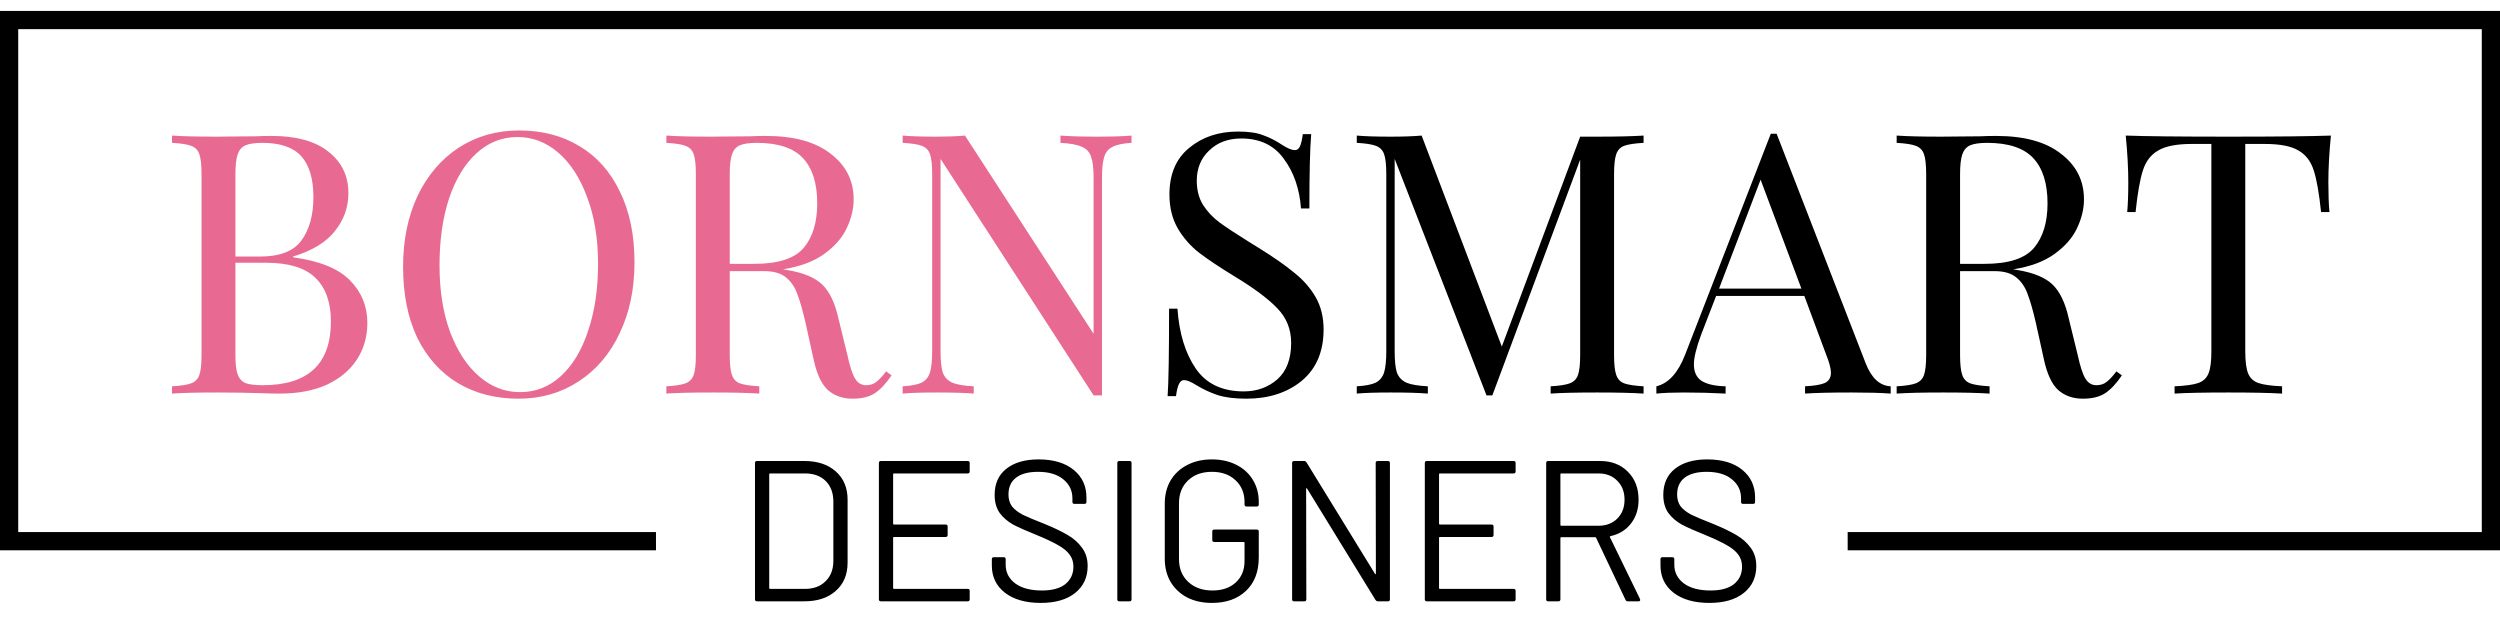 <svg width="686" height="176" viewBox="0 0 686 176" fill="none" xmlns="http://www.w3.org/2000/svg">
<path fill-rule="evenodd" clip-rule="evenodd" d="M5 8H681V146H507V151H681H686V146V8V3H681H5H0V8V146V151H5H180V146H5V8Z" fill="black"/>
<path d="M207.72 165C207.353 165 207.17 164.817 207.17 164.45V127.05C207.17 126.683 207.353 126.5 207.72 126.5H220.7C224.33 126.5 227.208 127.453 229.335 129.36C231.498 131.267 232.58 133.852 232.58 137.115V154.385C232.58 157.648 231.498 160.233 229.335 162.14C227.208 164.047 224.33 165 220.7 165H207.72ZM211.075 161.37C211.075 161.517 211.148 161.59 211.295 161.59H220.865C223.248 161.59 225.137 160.893 226.53 159.5C227.96 158.107 228.675 156.237 228.675 153.89V137.665C228.675 135.282 227.978 133.393 226.585 132C225.192 130.607 223.285 129.91 220.865 129.91H211.295C211.148 129.91 211.075 129.983 211.075 130.13V161.37ZM266.084 129.36C266.084 129.727 265.901 129.91 265.534 129.91H245.294C245.147 129.91 245.074 129.983 245.074 130.13V143.715C245.074 143.862 245.147 143.935 245.294 143.935H259.484C259.851 143.935 260.034 144.118 260.034 144.485V146.795C260.034 147.162 259.851 147.345 259.484 147.345H245.294C245.147 147.345 245.074 147.418 245.074 147.565V161.37C245.074 161.517 245.147 161.59 245.294 161.59H265.534C265.901 161.59 266.084 161.773 266.084 162.14V164.45C266.084 164.817 265.901 165 265.534 165H241.719C241.352 165 241.169 164.817 241.169 164.45V127.05C241.169 126.683 241.352 126.5 241.719 126.5H265.534C265.901 126.5 266.084 126.683 266.084 127.05V129.36ZM285.58 165.44C281.436 165.44 278.155 164.505 275.735 162.635C273.351 160.765 272.16 158.272 272.16 155.155V153.45C272.16 153.083 272.343 152.9 272.71 152.9H275.405C275.771 152.9 275.955 153.083 275.955 153.45V154.935C275.955 157.062 276.835 158.785 278.595 160.105C280.355 161.388 282.793 162.03 285.91 162.03C288.733 162.03 290.878 161.443 292.345 160.27C293.811 159.06 294.545 157.465 294.545 155.485C294.545 154.202 294.196 153.102 293.5 152.185C292.84 151.268 291.795 150.407 290.365 149.6C288.971 148.793 286.991 147.858 284.425 146.795C281.675 145.695 279.53 144.742 277.99 143.935C276.486 143.092 275.258 142.028 274.305 140.745C273.388 139.425 272.93 137.775 272.93 135.795C272.93 132.715 273.993 130.332 276.12 128.645C278.283 126.922 281.235 126.06 284.975 126.06C289.045 126.06 292.253 127.013 294.6 128.92C296.946 130.827 298.12 133.357 298.12 136.51V137.72C298.12 138.087 297.936 138.27 297.57 138.27H294.82C294.453 138.27 294.27 138.087 294.27 137.72V136.73C294.27 134.603 293.426 132.862 291.74 131.505C290.09 130.148 287.78 129.47 284.81 129.47C282.206 129.47 280.208 130.002 278.815 131.065C277.421 132.128 276.725 133.668 276.725 135.685C276.725 137.005 277.055 138.105 277.715 138.985C278.411 139.828 279.383 140.58 280.63 141.24C281.913 141.863 283.875 142.688 286.515 143.715C289.191 144.815 291.336 145.842 292.95 146.795C294.6 147.748 295.92 148.922 296.91 150.315C297.936 151.672 298.45 153.34 298.45 155.32C298.45 158.4 297.313 160.857 295.04 162.69C292.766 164.523 289.613 165.44 285.58 165.44ZM307.139 165C306.772 165 306.589 164.817 306.589 164.45V127.05C306.589 126.683 306.772 126.5 307.139 126.5H309.944C310.311 126.5 310.494 126.683 310.494 127.05V164.45C310.494 164.817 310.311 165 309.944 165H307.139ZM332.537 165.44C329.971 165.44 327.716 164.945 325.772 163.955C323.829 162.928 322.307 161.498 321.207 159.665C320.144 157.832 319.612 155.723 319.612 153.34V138.16C319.612 135.777 320.144 133.668 321.207 131.835C322.307 130.002 323.829 128.59 325.772 127.6C327.716 126.573 329.971 126.06 332.537 126.06C335.067 126.06 337.304 126.555 339.247 127.545C341.227 128.535 342.749 129.928 343.812 131.725C344.876 133.485 345.407 135.483 345.407 137.72V138.435C345.407 138.802 345.224 138.985 344.857 138.985H342.052C341.686 138.985 341.502 138.802 341.502 138.435V137.775C341.502 135.318 340.677 133.32 339.027 131.78C337.414 130.24 335.251 129.47 332.537 129.47C329.824 129.47 327.642 130.258 325.992 131.835C324.342 133.412 323.517 135.483 323.517 138.05V153.45C323.517 156.017 324.361 158.088 326.047 159.665C327.734 161.242 329.952 162.03 332.702 162.03C335.379 162.03 337.506 161.297 339.082 159.83C340.696 158.363 341.502 156.402 341.502 153.945V148.94C341.502 148.793 341.429 148.72 341.282 148.72H333.197C332.831 148.72 332.647 148.537 332.647 148.17V145.86C332.647 145.493 332.831 145.31 333.197 145.31H344.857C345.224 145.31 345.407 145.493 345.407 145.86V152.955C345.407 156.878 344.234 159.94 341.887 162.14C339.577 164.34 336.461 165.44 332.537 165.44ZM377.488 127.05C377.488 126.683 377.671 126.5 378.038 126.5H380.843C381.209 126.5 381.393 126.683 381.393 127.05V164.45C381.393 164.817 381.209 165 380.843 165H378.093C377.836 165 377.616 164.872 377.433 164.615L358.678 134.09C358.641 133.98 358.586 133.943 358.513 133.98C358.439 133.98 358.403 134.035 358.403 134.145L358.458 164.45C358.458 164.817 358.274 165 357.908 165H355.103C354.736 165 354.553 164.817 354.553 164.45V127.05C354.553 126.683 354.736 126.5 355.103 126.5H357.853C358.109 126.5 358.329 126.628 358.513 126.885L377.268 157.41C377.304 157.52 377.359 157.575 377.433 157.575C377.506 157.538 377.543 157.465 377.543 157.355L377.488 127.05ZM415.884 129.36C415.884 129.727 415.7 129.91 415.334 129.91H395.094C394.947 129.91 394.874 129.983 394.874 130.13V143.715C394.874 143.862 394.947 143.935 395.094 143.935H409.284C409.65 143.935 409.834 144.118 409.834 144.485V146.795C409.834 147.162 409.65 147.345 409.284 147.345H395.094C394.947 147.345 394.874 147.418 394.874 147.565V161.37C394.874 161.517 394.947 161.59 395.094 161.59H415.334C415.7 161.59 415.884 161.773 415.884 162.14V164.45C415.884 164.817 415.7 165 415.334 165H391.519C391.152 165 390.969 164.817 390.969 164.45V127.05C390.969 126.683 391.152 126.5 391.519 126.5H415.334C415.7 126.5 415.884 126.683 415.884 127.05V129.36ZM446.71 165C446.38 165 446.16 164.872 446.05 164.615L437.965 147.565C437.928 147.455 437.855 147.4 437.745 147.4H428.395C428.248 147.4 428.175 147.473 428.175 147.62V164.45C428.175 164.817 427.991 165 427.625 165H424.82C424.453 165 424.27 164.817 424.27 164.45V127.05C424.27 126.683 424.453 126.5 424.82 126.5H439.065C442.218 126.5 444.766 127.49 446.71 129.47C448.653 131.413 449.625 133.962 449.625 137.115C449.625 139.682 448.928 141.863 447.535 143.66C446.141 145.457 444.253 146.612 441.87 147.125C441.723 147.198 441.686 147.29 441.76 147.4L450.01 164.34C450.046 164.413 450.065 164.505 450.065 164.615C450.065 164.872 449.918 165 449.625 165H446.71ZM428.395 129.91C428.248 129.91 428.175 129.983 428.175 130.13V144.045C428.175 144.192 428.248 144.265 428.395 144.265H438.625C440.751 144.265 442.475 143.605 443.795 142.285C445.115 140.965 445.775 139.242 445.775 137.115C445.775 134.988 445.115 133.265 443.795 131.945C442.475 130.588 440.751 129.91 438.625 129.91H428.395ZM469.056 165.44C464.913 165.44 461.631 164.505 459.211 162.635C456.828 160.765 455.636 158.272 455.636 155.155V153.45C455.636 153.083 455.82 152.9 456.186 152.9H458.881C459.248 152.9 459.431 153.083 459.431 153.45V154.935C459.431 157.062 460.311 158.785 462.071 160.105C463.831 161.388 466.27 162.03 469.386 162.03C472.21 162.03 474.355 161.443 475.821 160.27C477.288 159.06 478.021 157.465 478.021 155.485C478.021 154.202 477.673 153.102 476.976 152.185C476.316 151.268 475.271 150.407 473.841 149.6C472.448 148.793 470.468 147.858 467.901 146.795C465.151 145.695 463.006 144.742 461.466 143.935C459.963 143.092 458.735 142.028 457.781 140.745C456.865 139.425 456.406 137.775 456.406 135.795C456.406 132.715 457.47 130.332 459.596 128.645C461.76 126.922 464.711 126.06 468.451 126.06C472.521 126.06 475.73 127.013 478.076 128.92C480.423 130.827 481.596 133.357 481.596 136.51V137.72C481.596 138.087 481.413 138.27 481.046 138.27H478.296C477.93 138.27 477.746 138.087 477.746 137.72V136.73C477.746 134.603 476.903 132.862 475.216 131.505C473.566 130.148 471.256 129.47 468.286 129.47C465.683 129.47 463.685 130.002 462.291 131.065C460.898 132.128 460.201 133.668 460.201 135.685C460.201 137.005 460.531 138.105 461.191 138.985C461.888 139.828 462.86 140.58 464.106 141.24C465.39 141.863 467.351 142.688 469.991 143.715C472.668 144.815 474.813 145.842 476.426 146.795C478.076 147.748 479.396 148.922 480.386 150.315C481.413 151.672 481.926 153.34 481.926 155.32C481.926 158.4 480.79 160.857 478.516 162.69C476.243 164.523 473.09 165.44 469.056 165.44Z" fill="black"/>
<path d="M80.4 70.6C87.733 71.6 92.967 73.733 96.1 77C99.233 80.2 100.8 84.067 100.8 88.6C100.8 92.4 99.833 95.767 97.9 98.7C95.967 101.633 93.2 103.933 89.6 105.6C86 107.2 81.733 108 76.8 108C75 108 73.467 107.967 72.2 107.9C67.933 107.767 63.733 107.7 59.6 107.7C54.133 107.7 50 107.8 47.2 108V106C49.6 105.867 51.333 105.6 52.4 105.2C53.533 104.8 54.3 104.033 54.7 102.9C55.1 101.767 55.3 99.933 55.3 97.4V47.8C55.3 45.267 55.1 43.433 54.7 42.3C54.3 41.167 53.533 40.4 52.4 40C51.333 39.6 49.6 39.333 47.2 39.2V37.2C50 37.4 54.067 37.5 59.4 37.5L70.2 37.4C71.467 37.333 72.9 37.3 74.5 37.3C81.3 37.3 86.5 38.733 90.1 41.6C93.767 44.467 95.6 48.267 95.6 53C95.6 56.867 94.367 60.333 91.9 63.4C89.5 66.467 85.667 68.8 80.4 70.4V70.6ZM72 39.2C69.933 39.2 68.367 39.433 67.3 39.9C66.3 40.367 65.6 41.2 65.2 42.4C64.8 43.6 64.6 45.4 64.6 47.8V70.4H71.3C76.767 70.4 80.567 68.933 82.7 66C84.9 63 86 59.033 86 54.1C86 49.1 84.9 45.367 82.7 42.9C80.5 40.433 76.933 39.2 72 39.2ZM72.1 105.7C84.567 105.7 90.8 99.867 90.8 88.2C90.8 82.933 89.367 78.933 86.5 76.2C83.7 73.467 79.2 72.1 73 72.1H64.6V97.4C64.6 99.8 64.8 101.567 65.2 102.7C65.6 103.833 66.3 104.633 67.3 105.1C68.367 105.5 69.967 105.7 72.1 105.7ZM142.405 35.8C148.738 35.8 154.271 37.233 159.005 40.1C163.805 42.967 167.505 47.133 170.105 52.6C172.771 58 174.105 64.467 174.105 72C174.105 79.333 172.738 85.833 170.005 91.5C167.338 97.167 163.571 101.567 158.705 104.7C153.905 107.833 148.438 109.4 142.305 109.4C135.971 109.4 130.405 107.967 125.605 105.1C120.871 102.233 117.171 98.1 114.505 92.7C111.905 87.233 110.605 80.733 110.605 73.2C110.605 65.867 111.938 59.367 114.605 53.7C117.338 48.033 121.105 43.633 125.905 40.5C130.771 37.367 136.271 35.8 142.405 35.8ZM142.005 37.6C137.738 37.6 133.971 39.1 130.705 42.1C127.505 45.033 125.005 49.167 123.205 54.5C121.471 59.833 120.605 65.933 120.605 72.8C120.605 79.733 121.571 85.833 123.505 91.1C125.505 96.367 128.171 100.433 131.505 103.3C134.838 106.167 138.571 107.6 142.705 107.6C146.971 107.6 150.705 106.133 153.905 103.2C157.171 100.2 159.671 96.033 161.405 90.7C163.205 85.367 164.105 79.267 164.105 72.4C164.105 65.467 163.105 59.367 161.105 54.1C159.171 48.833 156.538 44.767 153.205 41.9C149.871 39.033 146.138 37.6 142.005 37.6ZM244.645 103C243.111 105.267 241.578 106.9 240.045 107.9C238.511 108.9 236.478 109.4 233.945 109.4C231.211 109.4 228.945 108.6 227.145 107C225.411 105.4 224.111 102.6 223.245 98.6L221.045 88.6C220.245 85.133 219.478 82.467 218.745 80.6C218.078 78.733 217.045 77.233 215.645 76.1C214.245 74.967 212.278 74.4 209.745 74.4H200.245V97.4C200.245 99.933 200.445 101.767 200.845 102.9C201.245 104.033 201.978 104.8 203.045 105.2C204.178 105.6 205.945 105.867 208.345 106V108C205.278 107.8 201.045 107.7 195.645 107.7C189.911 107.7 185.645 107.8 182.845 108V106C185.245 105.867 186.978 105.6 188.045 105.2C189.178 104.8 189.945 104.033 190.345 102.9C190.745 101.767 190.945 99.933 190.945 97.4V47.8C190.945 45.267 190.745 43.433 190.345 42.3C189.945 41.167 189.178 40.4 188.045 40C186.978 39.6 185.245 39.333 182.845 39.2V37.2C185.645 37.4 189.711 37.5 195.045 37.5L205.845 37.4C207.111 37.333 208.545 37.3 210.145 37.3C217.878 37.3 223.811 38.933 227.945 42.2C232.145 45.4 234.245 49.567 234.245 54.7C234.245 57.3 233.611 59.933 232.345 62.6C231.145 65.2 229.078 67.567 226.145 69.7C223.278 71.767 219.511 73.167 214.845 73.9L216.045 74.1C220.445 74.833 223.645 76.167 225.645 78.1C227.645 80.033 229.111 83.1 230.045 87.3L232.545 97.5C233.211 100.567 233.911 102.7 234.645 103.9C235.378 105.1 236.378 105.7 237.645 105.7C238.778 105.7 239.711 105.4 240.445 104.8C241.245 104.2 242.145 103.233 243.145 101.9L244.645 103ZM207.645 39.2C205.578 39.2 204.011 39.433 202.945 39.9C201.945 40.367 201.245 41.2 200.845 42.4C200.445 43.6 200.245 45.4 200.245 47.8V72.4H206.945C213.545 72.4 218.078 70.933 220.545 68C223.011 65.067 224.245 61 224.245 55.8C224.245 50.333 222.945 46.2 220.345 43.4C217.745 40.6 213.511 39.2 207.645 39.2ZM310.488 39.2C308.155 39.333 306.422 39.7 305.288 40.3C304.155 40.833 303.388 41.767 302.988 43.1C302.588 44.367 302.388 46.267 302.388 48.8V108.5H300.088L258.088 43.6V96.4C258.088 99 258.288 100.933 258.688 102.2C259.155 103.467 260.022 104.4 261.288 105C262.555 105.533 264.522 105.867 267.188 106V108C264.788 107.8 261.388 107.7 256.988 107.7C252.988 107.7 249.888 107.8 247.688 108V106C250.022 105.867 251.755 105.533 252.888 105C254.022 104.4 254.788 103.467 255.188 102.2C255.588 100.867 255.788 98.933 255.788 96.4V47.8C255.788 45.267 255.588 43.433 255.188 42.3C254.788 41.167 254.022 40.4 252.888 40C251.822 39.6 250.088 39.333 247.688 39.2V37.2C249.888 37.4 252.988 37.5 256.988 37.5C259.988 37.5 262.588 37.4 264.788 37.2L300.088 91.6V48.8C300.088 46.2 299.855 44.267 299.388 43C298.988 41.733 298.155 40.833 296.888 40.3C295.622 39.7 293.655 39.333 290.988 39.2V37.2C293.388 37.4 296.788 37.5 301.188 37.5C305.188 37.5 308.288 37.4 310.488 37.2V39.2Z" fill="#E86A92"/>
<path d="M339.694 36.1C342.627 36.1 344.927 36.433 346.594 37.1C348.327 37.7 350.094 38.6 351.894 39.8C353.36 40.733 354.494 41.2 355.294 41.2C355.894 41.2 356.36 40.867 356.694 40.2C357.027 39.467 357.294 38.333 357.494 36.8H359.794C359.46 40.667 359.294 47.467 359.294 57.2H356.994C356.594 51.8 355.027 47.267 352.294 43.6C349.627 39.867 345.727 38 340.594 38C336.994 38 334.06 39.1 331.794 41.3C329.527 43.433 328.394 46.2 328.394 49.6C328.394 52.133 328.96 54.333 330.094 56.2C331.294 58.067 332.794 59.667 334.594 61C336.394 62.333 338.96 64.033 342.294 66.1L345.194 67.9C349.394 70.5 352.694 72.8 355.094 74.8C357.56 76.733 359.527 78.967 360.994 81.5C362.46 84.033 363.194 87 363.194 90.4C363.194 96.467 361.194 101.167 357.194 104.5C353.194 107.767 348.127 109.4 341.994 109.4C338.794 109.4 336.16 109.067 334.094 108.4C332.094 107.733 330.16 106.833 328.294 105.7C326.827 104.767 325.694 104.3 324.894 104.3C324.294 104.3 323.827 104.667 323.494 105.4C323.16 106.067 322.894 107.167 322.694 108.7H320.394C320.66 105.033 320.794 97.033 320.794 84.7H323.094C323.56 91.433 325.227 96.9 328.094 101.1C330.96 105.3 335.36 107.4 341.294 107.4C344.894 107.4 347.96 106.3 350.494 104.1C353.027 101.833 354.294 98.5 354.294 94.1C354.294 90.367 353.027 87.2 350.494 84.6C348.027 82 344.094 79.067 338.694 75.8C334.76 73.4 331.56 71.267 329.094 69.4C326.694 67.533 324.727 65.3 323.194 62.7C321.66 60.033 320.894 56.933 320.894 53.4C320.894 47.8 322.694 43.533 326.294 40.6C329.894 37.6 334.36 36.1 339.694 36.1ZM450.998 39.2C448.598 39.333 446.831 39.6 445.698 40C444.631 40.4 443.898 41.167 443.498 42.3C443.098 43.433 442.898 45.267 442.898 47.8V97.4C442.898 99.933 443.098 101.767 443.498 102.9C443.898 104.033 444.631 104.8 445.698 105.2C446.831 105.6 448.598 105.867 450.998 106V108C447.931 107.8 443.698 107.7 438.298 107.7C432.564 107.7 428.298 107.8 425.498 108V106C427.898 105.867 429.631 105.6 430.698 105.2C431.831 104.8 432.598 104.033 432.998 102.9C433.398 101.767 433.598 99.933 433.598 97.4V43.8L409.498 108.5H407.898L382.698 43.6V96.4C382.698 99 382.898 100.933 383.298 102.2C383.764 103.467 384.631 104.4 385.898 105C387.164 105.533 389.131 105.867 391.798 106V108C389.398 107.8 385.998 107.7 381.598 107.7C377.598 107.7 374.498 107.8 372.298 108V106C374.631 105.867 376.364 105.533 377.498 105C378.631 104.4 379.398 103.467 379.798 102.2C380.198 100.867 380.398 98.933 380.398 96.4V47.8C380.398 45.267 380.198 43.433 379.798 42.3C379.398 41.167 378.631 40.4 377.498 40C376.431 39.6 374.698 39.333 372.298 39.2V37.2C374.498 37.4 377.598 37.5 381.598 37.5C385.064 37.5 387.898 37.4 390.098 37.2L412.098 95.1L433.598 37.5H438.298C443.698 37.5 447.931 37.4 450.998 37.2V39.2ZM511.907 99.6C513.507 103.733 515.807 105.867 518.807 106V108C516.14 107.8 512.574 107.7 508.107 107.7C502.374 107.7 498.107 107.8 495.307 108V106C497.84 105.867 499.64 105.567 500.707 105.1C501.84 104.567 502.407 103.633 502.407 102.3C502.407 101.167 502.007 99.6 501.207 97.6L495.107 81.2H470.907L466.807 91.8C465.474 95.4 464.807 98.133 464.807 100C464.807 102.067 465.507 103.567 466.907 104.5C468.374 105.433 470.574 105.933 473.507 106V108C469.707 107.8 465.874 107.7 462.007 107.7C459.007 107.7 456.507 107.8 454.507 108V106C457.84 105.2 460.474 102.3 462.407 97.3L485.907 36.7H487.507L511.907 99.6ZM494.307 79.2L483.107 49.3L471.707 79.2H494.307ZM582.242 103C580.709 105.267 579.176 106.9 577.642 107.9C576.109 108.9 574.076 109.4 571.542 109.4C568.809 109.4 566.542 108.6 564.742 107C563.009 105.4 561.709 102.6 560.842 98.6L558.642 88.6C557.842 85.133 557.076 82.467 556.342 80.6C555.676 78.733 554.642 77.233 553.242 76.1C551.842 74.967 549.876 74.4 547.342 74.4H537.842V97.4C537.842 99.933 538.042 101.767 538.442 102.9C538.842 104.033 539.576 104.8 540.642 105.2C541.776 105.6 543.542 105.867 545.942 106V108C542.876 107.8 538.642 107.7 533.242 107.7C527.509 107.7 523.242 107.8 520.442 108V106C522.842 105.867 524.576 105.6 525.642 105.2C526.776 104.8 527.542 104.033 527.942 102.9C528.342 101.767 528.542 99.933 528.542 97.4V47.8C528.542 45.267 528.342 43.433 527.942 42.3C527.542 41.167 526.776 40.4 525.642 40C524.576 39.6 522.842 39.333 520.442 39.2V37.2C523.242 37.4 527.309 37.5 532.642 37.5L543.442 37.4C544.709 37.333 546.142 37.3 547.742 37.3C555.476 37.3 561.409 38.933 565.542 42.2C569.742 45.4 571.842 49.567 571.842 54.7C571.842 57.3 571.209 59.933 569.942 62.6C568.742 65.2 566.676 67.567 563.742 69.7C560.876 71.767 557.109 73.167 552.442 73.9L553.642 74.1C558.042 74.833 561.242 76.167 563.242 78.1C565.242 80.033 566.709 83.1 567.642 87.3L570.142 97.5C570.809 100.567 571.509 102.7 572.242 103.9C572.976 105.1 573.976 105.7 575.242 105.7C576.376 105.7 577.309 105.4 578.042 104.8C578.842 104.2 579.742 103.233 580.742 101.9L582.242 103ZM545.242 39.2C543.176 39.2 541.609 39.433 540.542 39.9C539.542 40.367 538.842 41.2 538.442 42.4C538.042 43.6 537.842 45.4 537.842 47.8V72.4H544.542C551.142 72.4 555.676 70.933 558.142 68C560.609 65.067 561.842 61 561.842 55.8C561.842 50.333 560.542 46.2 557.942 43.4C555.342 40.6 551.109 39.2 545.242 39.2ZM639.602 37.2C639.136 41.933 638.902 46.2 638.902 50C638.902 53.333 639.002 56.067 639.202 58.2H636.902C636.369 53.067 635.702 49.267 634.902 46.8C634.102 44.267 632.702 42.433 630.702 41.3C628.702 40.1 625.636 39.5 621.502 39.5H616.102V96.4C616.102 99.2 616.369 101.233 616.902 102.5C617.436 103.767 618.369 104.633 619.702 105.1C621.036 105.567 623.202 105.867 626.202 106V108C622.736 107.8 617.836 107.7 611.502 107.7C604.836 107.7 599.902 107.8 596.702 108V106C599.702 105.867 601.869 105.567 603.202 105.1C604.536 104.633 605.469 103.767 606.002 102.5C606.536 101.233 606.802 99.2 606.802 96.4V39.5H601.402C597.269 39.5 594.202 40.1 592.202 41.3C590.202 42.433 588.802 44.267 588.002 46.8C587.202 49.267 586.536 53.067 586.002 58.2H583.702C583.902 56.067 584.002 53.333 584.002 50C584.002 46.2 583.769 41.933 583.302 37.2C588.836 37.4 598.236 37.5 611.502 37.5C624.702 37.5 634.069 37.4 639.602 37.2Z" fill="black"/>
</svg>
